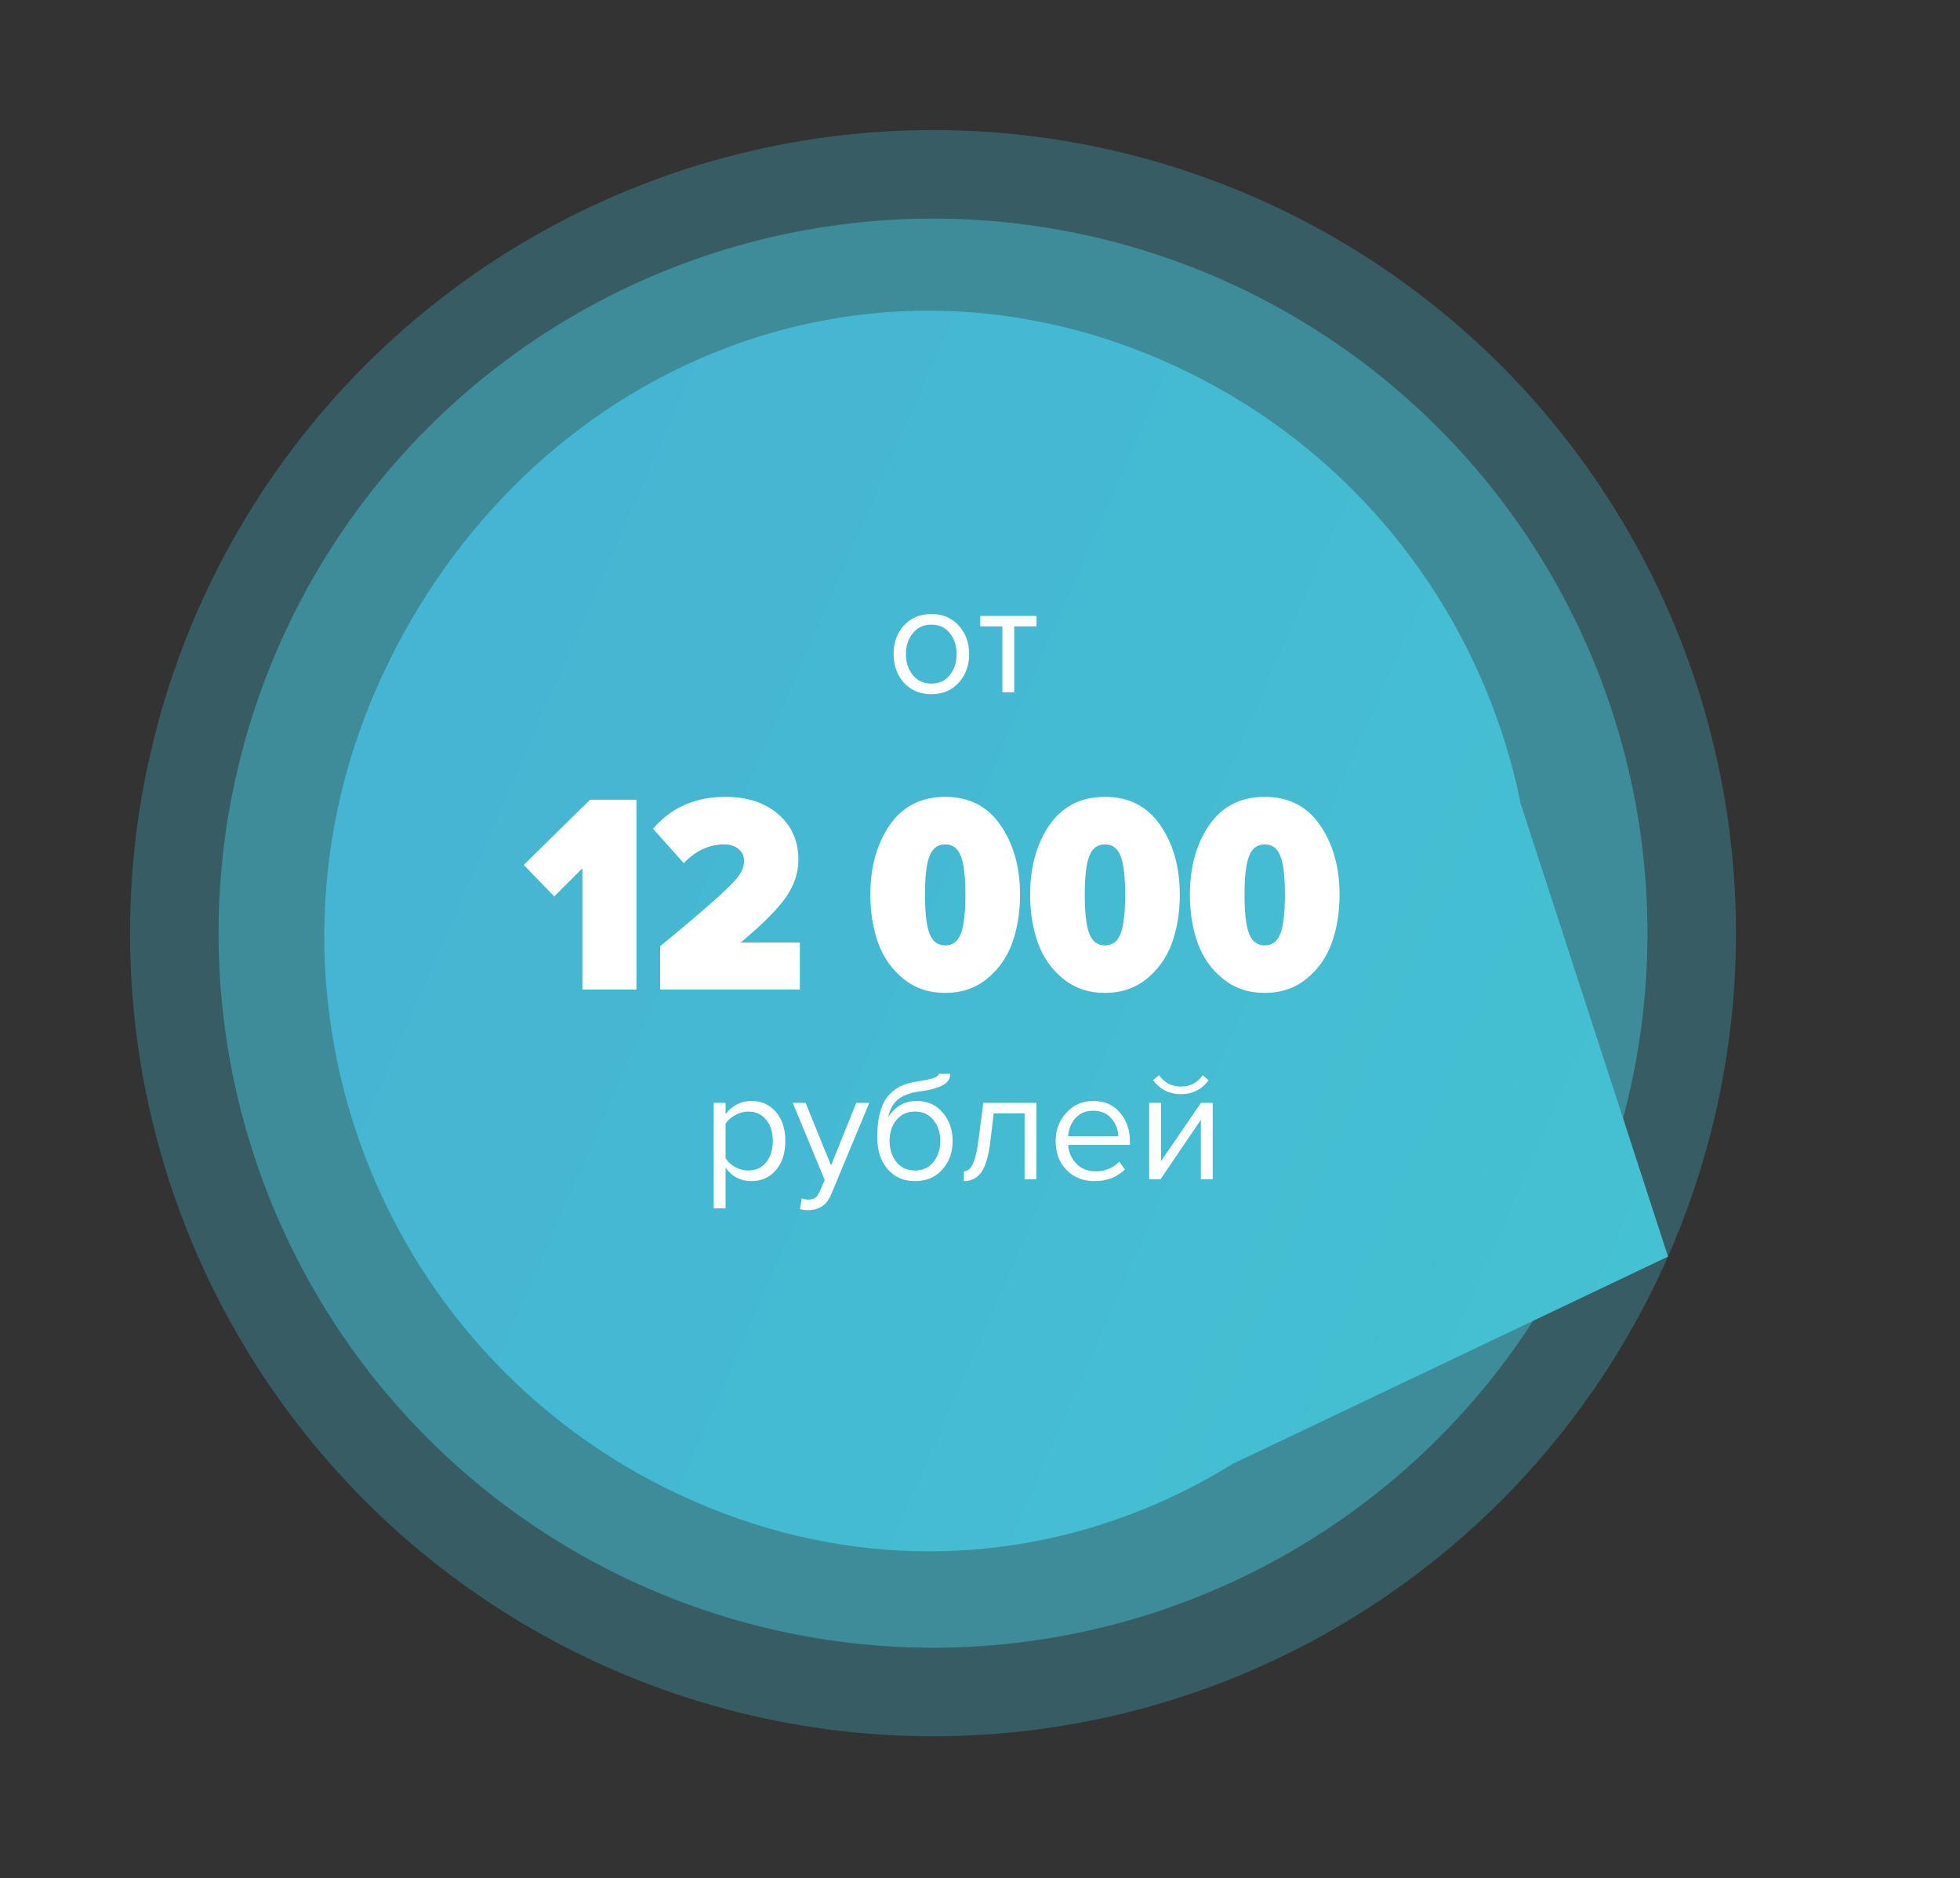 <svg width="310" height="297" viewBox="0 0 310 297" fill="none" xmlns="http://www.w3.org/2000/svg">
<rect x="0" y="0" width="310" height="297" fill="#333333" stroke="none"/>
<circle cx="147.567" cy="147.567" r="127" fill="#45BBD3" fill-opacity="0.3"/>
<circle cx="147.567" cy="147.567" r="113" fill="#45BBD3" fill-opacity="0.5"/>
<path d="M183.953 57.026C134.604 35.481 81.004 59.711 59.459 109.06C37.913 158.41 60.453 215.882 109.803 237.427C159.152 258.972 212.752 234.742 234.297 185.393C255.843 136.043 233.303 78.571 183.953 57.026Z" fill="url(#paint0_linear)"/>
<path d="M263.823 198.711L240.529 127.118L242.301 140.766L242.045 155.455L239.244 171.202L234.297 185.393L226.777 199.633L217.706 211.949L206.924 222.732L194.947 231.503L263.823 198.711Z" fill="url(#paint1_linear)"/>
<path d="M151.633 107.952C150.55 109.168 149.108 109.777 147.308 109.777C145.508 109.777 144.058 109.168 142.958 107.952C141.875 106.735 141.333 105.227 141.333 103.427C141.333 101.627 141.875 100.127 142.958 98.927C144.058 97.71 145.508 97.102 147.308 97.102C149.108 97.102 150.55 97.71 151.633 98.927C152.733 100.127 153.283 101.627 153.283 103.427C153.283 105.227 152.733 106.735 151.633 107.952ZM144.358 106.752C145.092 107.652 146.075 108.102 147.308 108.102C148.542 108.102 149.517 107.652 150.233 106.752C150.95 105.835 151.308 104.727 151.308 103.427C151.308 102.127 150.95 101.027 150.233 100.127C149.517 99.227 148.542 98.777 147.308 98.777C146.075 98.777 145.092 99.235 144.358 100.152C143.642 101.052 143.283 102.143 143.283 103.427C143.283 104.727 143.642 105.835 144.358 106.752ZM160.415 109.477H158.54V99.052H155.04V97.402H163.94V99.052H160.415V109.477ZM100.662 156.477H92.112V137.307L87.657 141.762L82.842 136.767L93.327 126.462H100.662V156.477ZM126.507 156.477H104.412V149.637C108.732 146.067 111.717 143.532 113.367 142.032C115.047 140.532 116.187 139.377 116.787 138.567C117.387 137.757 117.687 136.932 117.687 136.092C117.687 135.372 117.402 134.772 116.832 134.292C116.262 133.782 115.512 133.527 114.582 133.527C112.182 133.527 110.037 134.517 108.147 136.497L103.287 131.052C106.167 127.692 109.977 126.012 114.717 126.012C118.197 126.012 120.987 126.927 123.087 128.757C125.217 130.587 126.282 132.987 126.282 135.957C126.282 137.997 125.622 139.977 124.302 141.897C122.982 143.787 120.597 146.172 117.147 149.052H126.507V156.477ZM156.065 154.812C154.235 156.282 152.045 157.017 149.495 157.017C146.945 157.017 144.755 156.282 142.925 154.812C141.095 153.342 139.76 151.467 138.92 149.187C138.08 146.877 137.66 144.312 137.66 141.492C137.66 137.112 138.68 133.437 140.72 130.467C142.79 127.497 145.715 126.012 149.495 126.012C153.275 126.012 156.185 127.497 158.225 130.467C160.295 133.437 161.33 137.112 161.33 141.492C161.33 144.312 160.91 146.877 160.07 149.187C159.23 151.467 157.895 153.342 156.065 154.812ZM147.02 147.657C147.5 148.887 148.325 149.502 149.495 149.502C150.665 149.502 151.49 148.887 151.97 147.657C152.45 146.397 152.69 144.342 152.69 141.492C152.69 138.612 152.45 136.572 151.97 135.372C151.49 134.142 150.665 133.527 149.495 133.527C148.325 133.527 147.5 134.142 147.02 135.372C146.54 136.572 146.3 138.612 146.3 141.492C146.3 144.342 146.54 146.397 147.02 147.657ZM181.334 154.812C179.504 156.282 177.314 157.017 174.764 157.017C172.214 157.017 170.024 156.282 168.194 154.812C166.364 153.342 165.029 151.467 164.189 149.187C163.349 146.877 162.929 144.312 162.929 141.492C162.929 137.112 163.949 133.437 165.989 130.467C168.059 127.497 170.984 126.012 174.764 126.012C178.544 126.012 181.454 127.497 183.494 130.467C185.564 133.437 186.599 137.112 186.599 141.492C186.599 144.312 186.179 146.877 185.339 149.187C184.499 151.467 183.164 153.342 181.334 154.812ZM172.289 147.657C172.769 148.887 173.594 149.502 174.764 149.502C175.934 149.502 176.759 148.887 177.239 147.657C177.719 146.397 177.959 144.342 177.959 141.492C177.959 138.612 177.719 136.572 177.239 135.372C176.759 134.142 175.934 133.527 174.764 133.527C173.594 133.527 172.769 134.142 172.289 135.372C171.809 136.572 171.569 138.612 171.569 141.492C171.569 144.342 171.809 146.397 172.289 147.657ZM206.602 154.812C204.772 156.282 202.582 157.017 200.032 157.017C197.482 157.017 195.292 156.282 193.462 154.812C191.632 153.342 190.297 151.467 189.457 149.187C188.617 146.877 188.197 144.312 188.197 141.492C188.197 137.112 189.217 133.437 191.257 130.467C193.327 127.497 196.252 126.012 200.032 126.012C203.812 126.012 206.722 127.497 208.762 130.467C210.832 133.437 211.867 137.112 211.867 141.492C211.867 144.312 211.447 146.877 210.607 149.187C209.767 151.467 208.432 153.342 206.602 154.812ZM197.557 147.657C198.037 148.887 198.862 149.502 200.032 149.502C201.202 149.502 202.027 148.887 202.507 147.657C202.987 146.397 203.227 144.342 203.227 141.492C203.227 138.612 202.987 136.572 202.507 135.372C202.027 134.142 201.202 133.527 200.032 133.527C198.862 133.527 198.037 134.142 197.557 135.372C197.077 136.572 196.837 138.612 196.837 141.492C196.837 144.342 197.077 146.397 197.557 147.657ZM118.833 186.777C117.133 186.777 115.774 186.068 114.758 184.652V191.077H112.883V174.402H114.758V176.202C115.208 175.568 115.791 175.06 116.508 174.677C117.224 174.293 117.999 174.102 118.833 174.102C120.433 174.102 121.724 174.677 122.708 175.827C123.708 176.96 124.208 178.493 124.208 180.427C124.208 182.36 123.708 183.902 122.708 185.052C121.724 186.202 120.433 186.777 118.833 186.777ZM118.358 185.102C119.541 185.102 120.483 184.668 121.183 183.802C121.883 182.918 122.233 181.793 122.233 180.427C122.233 179.06 121.883 177.943 121.183 177.077C120.483 176.21 119.541 175.777 118.358 175.777C117.641 175.777 116.941 175.968 116.258 176.352C115.591 176.718 115.091 177.168 114.758 177.702V183.152C115.091 183.702 115.591 184.168 116.258 184.552C116.941 184.918 117.641 185.102 118.358 185.102ZM126.514 191.202L126.814 189.502C127.114 189.635 127.456 189.702 127.839 189.702C128.273 189.702 128.631 189.61 128.914 189.427C129.198 189.243 129.439 188.91 129.639 188.427L130.439 186.602L125.389 174.402H127.414L131.439 184.302L135.439 174.402H137.489L131.439 188.927C130.773 190.527 129.589 191.343 127.889 191.377C127.389 191.377 126.931 191.318 126.514 191.202ZM141.77 183.752C142.504 184.652 143.487 185.102 144.72 185.102C145.954 185.102 146.929 184.652 147.645 183.752C148.362 182.835 148.72 181.718 148.72 180.402C148.72 179.118 148.362 178.027 147.645 177.127C146.929 176.227 145.954 175.777 144.72 175.777C143.487 175.777 142.504 176.227 141.77 177.127C141.054 178.027 140.695 179.118 140.695 180.402C140.695 181.718 141.054 182.835 141.77 183.752ZM144.72 186.777C142.904 186.777 141.454 186.135 140.37 184.852C139.287 183.568 138.745 181.91 138.745 179.877C138.745 177.01 139.262 174.893 140.295 173.527C141.329 172.143 142.92 171.31 145.07 171.027C146.354 170.827 147.237 170.635 147.72 170.452C148.22 170.268 148.47 170.052 148.47 169.802H150.295C150.295 170.268 150.154 170.677 149.87 171.027C149.587 171.36 149.179 171.627 148.645 171.827C148.129 172.027 147.637 172.185 147.17 172.302C146.72 172.402 146.179 172.493 145.545 172.577C143.879 172.81 142.67 173.268 141.92 173.952C141.187 174.635 140.704 175.543 140.47 176.677C141.57 174.96 143.087 174.102 145.02 174.102C146.687 174.102 148.045 174.71 149.095 175.927C150.145 177.143 150.67 178.635 150.67 180.402C150.67 182.202 150.129 183.718 149.045 184.952C147.962 186.168 146.52 186.777 144.72 186.777ZM152.449 186.777V185.227C153.016 185.227 153.482 184.852 153.849 184.102C154.216 183.352 154.516 182.102 154.749 180.352L155.524 174.402H163.924V186.477H162.049V176.052H157.174L156.624 180.577C156.357 182.793 155.891 184.385 155.224 185.352C154.557 186.302 153.632 186.777 152.449 186.777ZM173.118 186.777C171.318 186.777 169.843 186.193 168.693 185.027C167.543 183.843 166.968 182.31 166.968 180.427C166.968 178.66 167.535 177.168 168.668 175.952C169.801 174.718 171.218 174.102 172.918 174.102C174.701 174.102 176.11 174.718 177.143 175.952C178.193 177.168 178.718 178.71 178.718 180.577V181.052H168.943C169.026 182.235 169.46 183.227 170.243 184.027C171.026 184.827 172.043 185.227 173.293 185.227C174.793 185.227 176.035 184.718 177.018 183.702L177.918 184.927C176.685 186.16 175.085 186.777 173.118 186.777ZM176.868 179.677C176.851 178.643 176.501 177.718 175.818 176.902C175.135 176.068 174.16 175.652 172.893 175.652C171.693 175.652 170.743 176.06 170.043 176.877C169.36 177.693 168.993 178.627 168.943 179.677H176.868ZM183.555 186.477H181.755V174.402H183.63V183.627L189.955 174.402H191.805V186.477H189.93V177.077L183.555 186.477ZM191.155 170.827C190.072 172.293 188.613 173.027 186.78 173.027C184.963 173.027 183.497 172.293 182.38 170.827L183.305 170.027C184.172 171.227 185.33 171.827 186.78 171.827C188.247 171.827 189.397 171.227 190.23 170.027L191.155 170.827Z" fill="white"/>
<defs>
<linearGradient id="paint0_linear" x1="263.98" y1="198.352" x2="59.459" y2="109.06" gradientUnits="userSpaceOnUse">
<stop stop-color="#44C1D2"/>
<stop offset="1" stop-color="#46B4D3"/>
</linearGradient>
<linearGradient id="paint1_linear" x1="263.98" y1="198.352" x2="59.459" y2="109.06" gradientUnits="userSpaceOnUse">
<stop stop-color="#44C1D2"/>
<stop offset="1" stop-color="#46B4D3"/>
</linearGradient>
</defs>
</svg>
